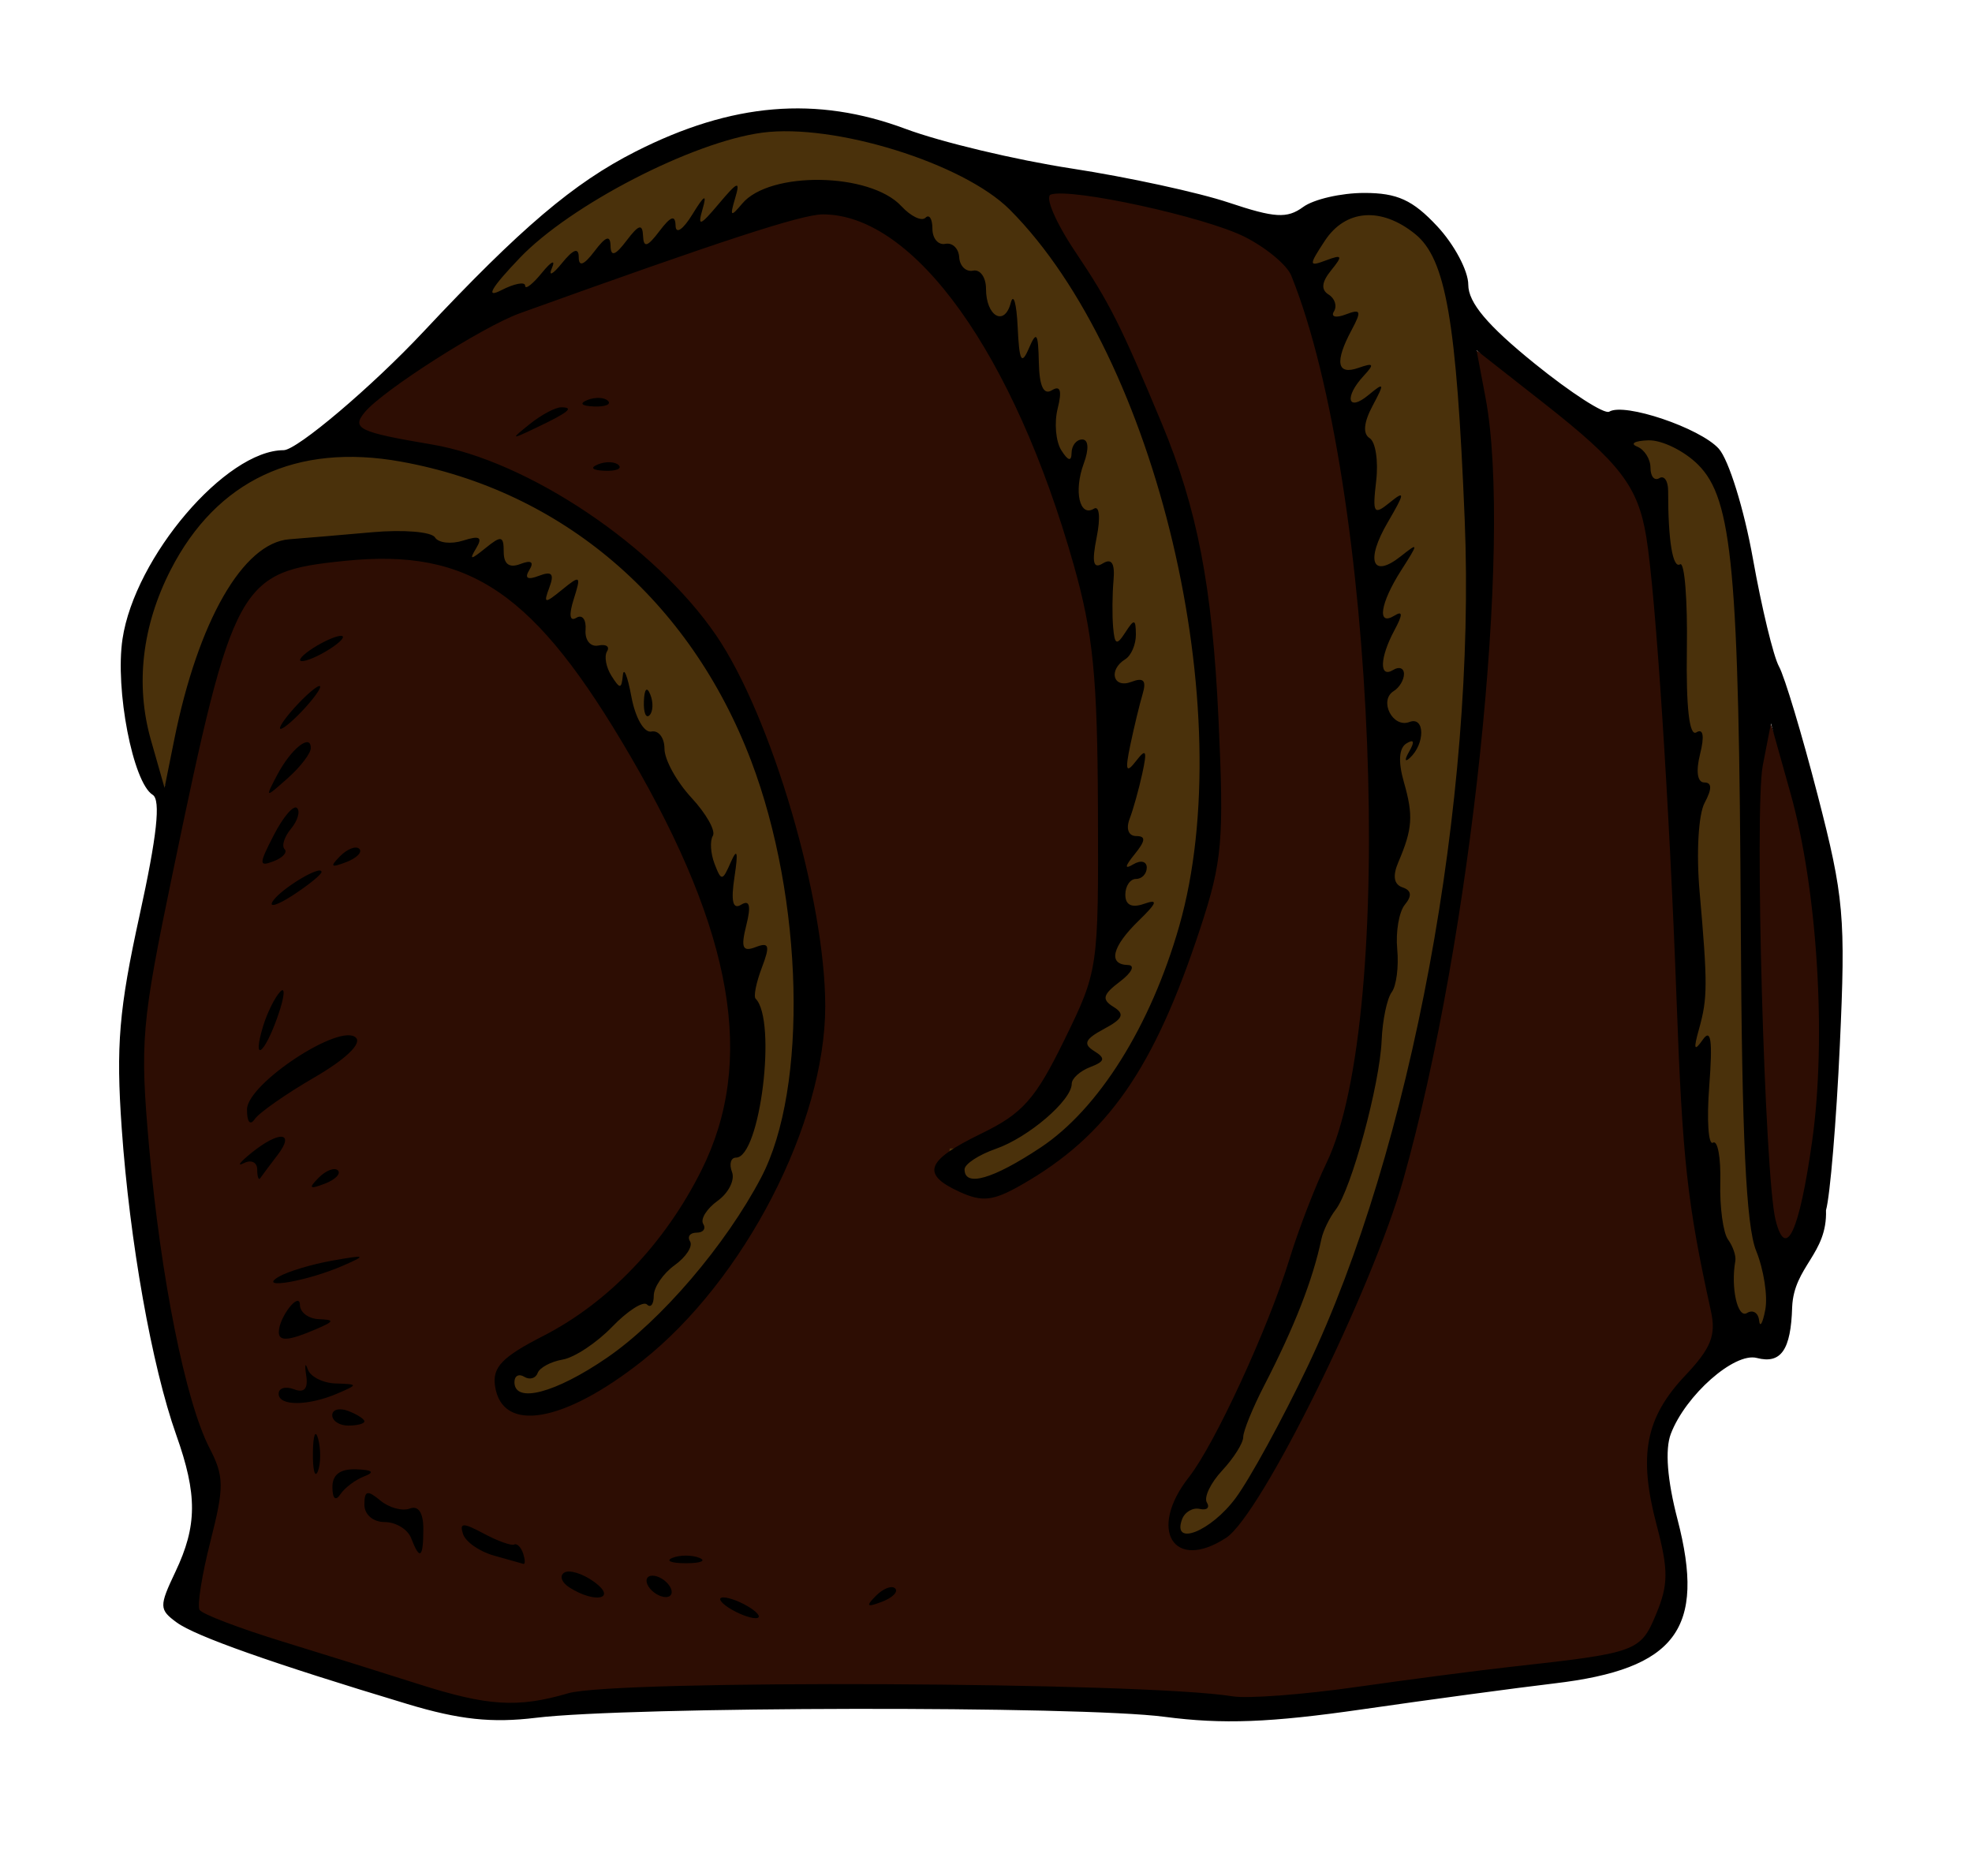 <?xml version="1.0" encoding="UTF-8" standalone="no"?>
<!-- Created with Inkscape (http://www.inkscape.org/) -->

<svg
   xmlns:dc="http://purl.org/dc/elements/1.1/"
   xmlns:cc="http://creativecommons.org/ns#"
   xmlns:rdf="http://www.w3.org/1999/02/22-rdf-syntax-ns#"
   xmlns:svg="http://www.w3.org/2000/svg"
   xmlns="http://www.w3.org/2000/svg"
   xmlns:sodipodi="http://sodipodi.sourceforge.net/DTD/sodipodi-0.dtd"
   xmlns:inkscape="http://www.inkscape.org/namespaces/inkscape"
   id="svg9990"
   version="1.1"
   inkscape:version="0.48.4 r9939"
   width="184"
   height="175"
   sodipodi:docname="ExquisiteTruffle.png">
  <defs
     id="defs9994">
    <filter
       inkscape:collect="always"
       id="filter10545"
       x="-0.366"
       width="1.731"
       y="-0.248"
       height="1.497">
      <feGaussianBlur
         inkscape:collect="always"
         stdDeviation="2.93"
         id="feGaussianBlur10547" />
    </filter>
    <filter
       inkscape:collect="always"
       id="filter10555"
       x="-0.242"
       width="1.484"
       y="-0.734"
       height="2.467">
      <feGaussianBlur
         inkscape:collect="always"
         stdDeviation="2.036"
         id="feGaussianBlur10557" />
    </filter>
  </defs>
  <sodipodi:namedview
     pagecolor="#ffffff"
     bordercolor="#666666"
     borderopacity="1"
     objecttolerance="10"
     gridtolerance="10"
     guidetolerance="10"
     inkscape:pageopacity="0"
     inkscape:pageshadow="2"
     inkscape:window-width="1285"
     inkscape:window-height="730"
     id="namedview9992"
     showgrid="false"
     inkscape:zoom="1.3485714"
     inkscape:cx="143.5106"
     inkscape:cy="96.341861"
     inkscape:window-x="-4"
     inkscape:window-y="22"
     inkscape:window-maximized="0"
     inkscape:current-layer="svg9990" />
  <path
     style="fill:#2d0d03;fill-opacity:1;stroke:none"
     d="m 90.668,15.91 7.573,7.062 c 20.618,32.015 11.647,34.814 15.032,49.154 -1.513,9.717 -2.053,27.256 -20.013,38.721 l -5.006,-1.296 c 6.532,-2.9 11.801,-7.924 14.09,-17.958 2.335,-13.556 1.337,-27.483 -0.75,-41.531 C 94.85,32.569 87.379,19.194 77.688,18.406 51.335,24.945 38.192,32.593 30.875,40.719 c 10.452,1.277 20.842,5.024 33.75,16.125 5.241,12.401 10.961,24.834 11.844,40.625 -7.784,21.11 -16.193,32.414 -27.438,33.75 l -1.312,-4.188 c 11.11,-5.25 20.196,-13.231 21.5,-31.719 C 65.371,82.045 63.539,69.209 46.406,53.094 34.847,47.615 26.139,52.175 23.25,53.344 c -0.492,1.245 -0.948,2.499 -1.375,3.75 -14.308,45.987 -7.671,45.88 -8.531,62.281 2.563,10.113 9.797,19.767 3.344,30.781 1.854,2.014 29.656,11.333 29.656,8.906 23.231,-0.519 46.36,-1.691 70.062,1.094 13.596,-2.613 35.335,-2.903 39.688,-8.156 -0.126,-7.615 -3.259,-16.545 0.562,-22.406 1.914,-3.471 4.627,-3.815 3.156,-7.969 l -5.938,-74.906 0.219,0.125 C 152.405,44.304 150.547,41.689 148.5,38.938 c -4.024,-2.345 -8.023,-4.69 -12.031,-6.969 2.177,15.151 2.361,30.8 0.344,47 -5.461,22.946 -8.476,43.208 -23.213,64.829 -1.658,0.303 -2.661,-0.199 -4.319,-1.59 9.909,-13.29 13.674,-28.894 17.876,-44.332 -0.01,-4.96 1.093,-9.407 1.277,-14.247 0.666,-17.531 1.052,-35.335 -7.652,-58.653 -0.79,-5.046 -26.883,-9.623 -30.112,-9.064 z M 162.812,62.031 165.25,122.312 c 3.448,-5.488 2.957,-11.537 4.938,-15.156 0.377,-13.977 1.366,-26.783 -7.375,-45.125 z"
     id="path10002"
     inkscape:connector-curvature="0"
     sodipodi:nodetypes="ccccccccccccccccccccccccccccccccscccccc" />
  <path
     style="fill:#4a310b;fill-opacity:1;stroke:none"
     d="m 15.038,74.559 c -1.123,-6.364 -5.58,-5.849 0.579,-22.978 5.814,-6.611 11.325,-10.464 18.122,-9.87 10.349,4.692 14.915,-3.763 34.296,22.617 9.302,21.223 7.803,28.941 6.488,36.891 -3.029,9.856 -6.715,19.382 -15.943,26.139 l -9.911,3.906 c -2.012,-1.016 -1.383,-2.362 -0.655,-3.721 12.493,-4.852 18.221,-15.717 21.319,-28.919 C 67.389,83.545 63.468,68.468 46.345,53.39 38.839,51.513 31.325,49.596 24.841,52.834 20.819,52.529 18.072,64.982 15.038,74.559 z"
     id="path10527"
     inkscape:connector-curvature="0"
     sodipodi:nodetypes="cccccccccccc" />
  <path
     style="fill:#4a310b;fill-opacity:1;stroke:none"
     d="m 43.05,28.659 32.455,-9.781 c 12.657,1.485 16.344,11.942 22.006,20.422 6.233,17.089 6.833,33.827 5.191,50.424 -2.779,13.203 -7.858,17.536 -14.089,17.426 -0.164,1.609 -0.458,3.246 3.708,3.893 7.786,-3.207 13.716,-9.094 17.055,-18.724 8.266,-19.898 1.529,-39.795 -4.078,-59.693 -7.861,-14.406 -17.598,-21.309 -28.919,-21.875 -14.218,2.86 -26.016,8.14 -33.327,17.907 z"
     id="path10529"
     inkscape:connector-curvature="0"
     sodipodi:nodetypes="cccccccccc" />
  <path
     style="fill:#4a310b;fill-opacity:1;stroke:none"
     d="m 120.869,20.948 c 4.36,-1.017 8.103,-5.494 14.089,2.595 5.38,27.34 2.023,54.388 -2.966,81.382 -5.582,12.804 -7.94,26.011 -18.538,38.189 -4.075,1.511 -4.697,0.311 -3.898,-2.007 9.672,-15.617 19.7,-39.473 18.774,-60.281 0.182,-20.093 -0.729,-40.131 -7.46,-59.878 z"
     id="path10531"
     inkscape:connector-curvature="0"
     sodipodi:nodetypes="ccccccc" />
  <path
     style="fill:#4a310b;fill-opacity:1;stroke:none"
     d="m 150.9,39.672 c 4.089,0.478 7.876,1.41 10.011,4.82 4.311,27.099 1.067,51.558 5.747,77.304 -1.693,3.942 -3.953,3.352 -6.118,3.522 -6.378,-28.589 -1.578,-66.994 -9.64,-85.646 z"
     id="path10533"
     inkscape:connector-curvature="0"
     sodipodi:nodetypes="ccccc" />
  <path
     style="fill:#000000"
     d="m 38,158.972 c -12.633,-3.805 -19.762,-6.325 -21.504,-7.599 -1.652,-1.208 -1.66,-1.506 -0.129,-4.732 2.04,-4.298 2.058,-7.197 0.079,-12.765 -2.277,-6.409 -4.347,-18.046 -5.09,-28.623 C 10.814,97.558 11.1,94.159 13.022,85.399 14.65,77.98 15.015,74.627 14.245,74.151 12.407,73.015 10.724,64.325 11.43,59.615 12.578,51.961 21.08,42 26.465,42 27.708,42 34.71,36.069 39.5,30.959 48.603,21.249 53.518,17.074 59.307,14.137 68.291,9.58 76.177,8.919 84.5,12.025 c 3.3,1.232 10.275,2.895 15.5,3.697 5.225,0.802 11.817,2.232 14.649,3.179 4.299,1.437 5.445,1.505 6.941,0.411 C 122.576,18.59 125.141,18 127.29,18 c 3.082,0 4.521,0.656 6.809,3.106 1.596,1.708 2.901,4.163 2.901,5.455 0,1.672 1.779,3.788 6.175,7.345 3.396,2.748 6.536,4.773 6.977,4.501 1.406,-0.869 8.467,1.516 10.218,3.45 0.928,1.026 2.362,5.64 3.186,10.254 0.824,4.614 1.921,9.146 2.436,10.07 0.516,0.924 2.139,6.324 3.607,12 2.455,9.488 2.621,11.367 2.07,23.32 -0.33,7.15 -0.911,14.083 -1.292,15.406 0.137,4.095 -2.992,5.222 -3.157,9.033 -0.114,4.003 -1.043,5.34 -3.3,4.75 -2.09,-0.547 -6.647,3.476 -8.021,7.079 -0.556,1.46 -0.335,4.303 0.621,7.974 2.665,10.23 -0.137,13.966 -11.48,15.309 -3.598,0.426 -11.649,1.512 -17.893,2.414 -8.645,1.249 -13.056,1.416 -18.5,0.701 -7.873,-1.035 -49.929,-0.967 -58.649,0.094 -4.111,0.5 -7.142,0.175 -12,-1.289 z m 15.007,-0.997 c 4.403,-1.291 53.809,-1.065 62.014,0.285 1.386,0.228 6.561,-0.162 11.5,-0.867 4.939,-0.705 11.454,-1.555 14.479,-1.89 11.76,-1.301 12.064,-1.412 13.526,-4.911 1.153,-2.76 1.16,-4.098 0.043,-8.335 -1.714,-6.499 -1.041,-9.998 2.685,-13.94 2.4,-2.54 2.881,-3.75 2.386,-6 -2.211,-10.039 -2.658,-14.084 -3.208,-29.089 -0.666,-18.154 -1.946,-37.733 -2.819,-43.108 -0.77,-4.737 -2.436,-6.915 -9.589,-12.528 l -6.251,-4.906 0.834,4.406 c 2.554,13.492 -1.331,50.479 -7.658,72.906 -2.921,10.353 -13.291,31.34 -16.538,33.467 -4.902,3.212 -7.341,-0.742 -3.483,-5.646 2.418,-3.074 7.418,-13.922 9.403,-20.401 0.829,-2.706 2.376,-6.719 3.438,-8.919 6.583,-13.635 4.612,-63.244 -3.289,-82.793 -0.399,-0.986 -2.357,-2.612 -4.351,-3.614 -3.714,-1.865 -16.164,-4.581 -18.077,-3.944 -0.587,0.196 0.441,2.599 2.288,5.352 3.195,4.762 4.237,6.832 8.058,15.998 3.33,7.988 4.723,15.246 5.295,27.583 0.526,11.337 0.358,13.269 -1.692,19.5 -4.338,13.183 -8.651,19.373 -16.695,23.962 -2.631,1.501 -3.649,1.618 -5.75,0.661 -3.648,-1.662 -3.183,-2.926 2.005,-5.446 3.866,-1.878 5.042,-3.204 7.75,-8.737 C 102.476,90.548 102.5,90.389 102.445,75.5 102.399,63.182 101.996,59.107 100.187,52.711 94.614,33.001 85.31,20 76.778,20 74.826,20 67.433,22.412 48.5,29.227 c -3.454,1.243 -12.766,7.184 -14.46,9.225 -1.267,1.527 -0.573,1.862 6.25,3.014 8.976,1.516 20.856,9.493 26.539,17.82 C 71.982,66.835 77,83.903 77,93.878 c 0,10.935 -7.546,25.555 -17.08,33.092 -7.337,5.8 -13.096,6.772 -13.733,2.319 -0.249,-1.74 0.678,-2.698 4.5,-4.653 6.084,-3.113 11.358,-8.636 14.767,-15.466 C 70.506,99.051 68.451,87.071 58.831,70.562 49.917,55.262 43.872,51.127 32.173,52.326 22.26,53.341 21.77,54.23 16.103,81.5 c -2.922,14.06 -3.059,15.658 -2.191,25.5 1.071,12.141 3.402,23.772 5.628,28.077 1.379,2.666 1.39,3.632 0.098,8.705 -0.799,3.138 -1.257,6.025 -1.016,6.414 0.24,0.389 3.687,1.706 7.658,2.927 3.971,1.22 9.696,3.01 12.721,3.977 6.509,2.08 9.304,2.255 14.007,0.876 z M 68,150 c -0.825,-0.533 -1.05,-0.969 -0.5,-0.969 0.55,0 1.675,0.436 2.5,0.969 0.825,0.533 1.05,0.969 0.5,0.969 -0.55,0 -1.675,-0.436 -2.5,-0.969 z m 13.733,-1.124 c 0.678,-0.683 1.485,-0.991 1.793,-0.683 0.308,0.308 -0.247,0.867 -1.233,1.243 -1.425,0.543 -1.54,0.428 -0.56,-0.56 z m -28.59,-0.766 c -0.746,-0.473 -0.966,-1.101 -0.489,-1.396 0.477,-0.295 1.736,0.099 2.798,0.875 2.158,1.578 0.095,2.044 -2.309,0.521 z M 60.5,148 c -0.34,-0.55 -0.168,-1 0.382,-1 0.55,0 1.278,0.45 1.618,1 0.34,0.55 0.168,1 -0.382,1 -0.55,0 -1.278,-0.45 -1.618,-1 z m -14.426,-2.877 c -1.334,-0.373 -2.624,-1.272 -2.866,-1.997 -0.36,-1.08 -0.011,-1.09 1.926,-0.053 1.301,0.696 2.579,1.156 2.841,1.022 0.261,-0.134 0.636,0.24 0.833,0.831 0.197,0.591 0.208,1.03 0.025,0.975 -0.183,-0.055 -1.425,-0.405 -2.759,-0.778 z M 62.75,145.338 c 0.688,-0.277 1.812,-0.277 2.5,0 0.688,0.277 0.125,0.504 -1.25,0.504 -1.375,0 -1.938,-0.227 -1.25,-0.504 z M 38.362,143.5 C 38.045,142.675 36.934,142 35.893,142 34.814,142 34,141.303 34,140.378 c 0,-1.323 0.275,-1.394 1.487,-0.388 0.818,0.679 2.055,1.016 2.75,0.75 0.798,-0.306 1.263,0.388 1.263,1.888 0,2.741 -0.326,2.99 -1.138,0.873 z m -7.346,-4.75 c -0.01,-1.176 0.723,-1.724 2.235,-1.671 1.503,0.053 1.752,0.268 0.75,0.65 -0.825,0.314 -1.831,1.066 -2.235,1.671 -0.453,0.679 -0.741,0.429 -0.75,-0.65 z m -1.82,-3.25 c 0.02,-1.65 0.244,-2.204 0.498,-1.231 0.254,0.973 0.237,2.323 -0.037,3 C 29.382,137.946 29.175,137.15 29.195,135.5 z M 31,132.031 c 0,-0.533 0.675,-0.71 1.5,-0.393 0.825,0.317 1.5,0.752 1.5,0.969 C 34,132.823 33.325,133 32.5,133 31.675,133 31,132.564 31,132.031 z m -5,-2 c 0,-0.533 0.642,-0.722 1.427,-0.421 0.963,0.37 1.335,-0.047 1.144,-1.281 -0.156,-1.006 -0.09,-1.266 0.146,-0.579 0.236,0.688 1.409,1.282 2.606,1.32 2.104,0.068 2.11,0.099 0.177,0.93 -2.751,1.182 -5.5,1.198 -5.5,0.031 z M 26.015,124.25 c 0.028,-1.395 1.953,-3.838 1.969,-2.5 0.008,0.688 0.803,1.282 1.765,1.32 1.496,0.06 1.46,0.195 -0.25,0.93 -2.587,1.112 -3.504,1.177 -3.485,0.25 z M 26,119.12 c 0.825,-0.49 3.075,-1.169 5,-1.51 3.155,-0.559 3.254,-0.512 1,0.472 -3.309,1.446 -8.075,2.27 -6,1.038 z m 3.733,-9.244 c 0.678,-0.683 1.485,-0.991 1.793,-0.683 0.308,0.308 -0.247,0.867 -1.233,1.243 -1.425,0.543 -1.54,0.428 -0.56,-0.56 z M 24,109.108 c 0,-0.674 -0.562,-0.941 -1.25,-0.593 -0.688,0.348 -0.376,-0.075 0.691,-0.941 2.603,-2.111 4.131,-2.002 2.464,0.176 -0.737,0.963 -1.467,1.938 -1.622,2.167 C 24.127,110.146 24,109.782 24,109.108 z M 23.047,103.5 c 0.02,-2.399 8.727,-8.126 10.166,-6.687 0.559,0.559 -0.968,2.016 -3.897,3.716 -2.649,1.538 -5.147,3.286 -5.551,3.884 -0.429,0.634 -0.728,0.254 -0.718,-0.913 z m 1.498,-7.75 c 0.374,-1.238 1.091,-2.69 1.595,-3.227 0.503,-0.537 0.409,0.475 -0.21,2.25 -1.266,3.633 -2.436,4.458 -1.384,0.977 z M 25.433,84.109 C 26.146,82.955 30,80.626 30,81.35 c 0,0.231 -1.18,1.194 -2.623,2.139 -1.443,0.945 -2.318,1.224 -1.944,0.62 z m 0.129,-6.229 c 0.872,-1.686 1.841,-2.81 2.154,-2.497 0.313,0.313 0.059,1.184 -0.565,1.935 -0.624,0.751 -0.893,1.607 -0.599,1.901 0.294,0.294 -0.165,0.803 -1.02,1.131 -1.395,0.535 -1.392,0.281 0.031,-2.469 z m 6.171,1.996 c 0.678,-0.683 1.485,-0.991 1.793,-0.683 0.308,0.308 -0.247,0.867 -1.233,1.243 -1.425,0.543 -1.54,0.428 -0.56,-0.56 z M 25.86,72.306 C 27.135,69.875 29,68.378 29,69.786 c 0,0.497 -0.965,1.761 -2.146,2.809 -2.131,1.892 -2.138,1.89 -0.995,-0.289 z M 27.5,66 c 0.995,-1.1 2.035,-2 2.31,-2 0.275,0 -0.314,0.9 -1.31,2 -0.995,1.1 -2.035,2 -2.31,2 -0.275,0 0.314,-0.9 1.31,-2 z M 28,61.57 c 0,-0.275 0.9,-0.982 2,-1.57 1.1,-0.589 2,-0.845 2,-0.57 0,0.275 -0.9,0.982 -2,1.57 -1.1,0.589 -2,0.845 -2,0.57 z M 55.812,43.317 c 0.722,-0.289 1.584,-0.253 1.917,0.079 0.332,0.332 -0.258,0.569 -1.312,0.525 -1.165,-0.048 -1.402,-0.285 -0.604,-0.604 z m -6.371,-3.762 C 50.509,38.7 51.821,38 52.358,38 53.628,38 53.061,38.462 50,39.92 c -2.357,1.123 -2.389,1.102 -0.559,-0.365 z m 5.371,-2.238 c 0.722,-0.289 1.584,-0.253 1.917,0.079 0.332,0.332 -0.258,0.569 -1.312,0.525 -1.165,-0.048 -1.402,-0.285 -0.604,-0.604 z M 115.301,139.75 c 1.322,-1.788 4.328,-7.281 6.68,-12.208 9.704,-20.325 15.757,-52.921 14.684,-79.068 -0.762,-18.565 -1.761,-24.323 -4.618,-26.636 -3.168,-2.566 -6.504,-2.315 -8.436,0.632 -1.515,2.312 -1.506,2.428 0.135,1.813 1.501,-0.562 1.566,-0.427 0.455,0.941 -0.888,1.093 -0.962,1.806 -0.234,2.256 0.586,0.362 0.809,1.072 0.497,1.578 -0.313,0.506 0.182,0.631 1.1,0.279 1.421,-0.545 1.503,-0.331 0.552,1.446 -1.603,2.994 -1.378,4.247 0.634,3.539 1.429,-0.503 1.52,-0.368 0.5,0.731 -1.844,1.988 -1.52,3.415 0.414,1.82 1.517,-1.251 1.552,-1.163 0.397,1.005 -0.82,1.539 -0.913,2.597 -0.264,3 0.551,0.343 0.826,2.138 0.609,3.99 -0.356,3.049 -0.235,3.238 1.287,2 1.428,-1.162 1.398,-0.884 -0.203,1.852 -2.109,3.604 -1.458,5.296 1.22,3.173 1.673,-1.326 1.675,-1.263 0.024,1.322 -1.957,3.067 -2.284,5.244 -0.633,4.224 0.8,-0.494 0.8,-0.119 0,1.375 C 128.728,61.378 128.675,63.319 130,62.5 c 0.55,-0.34 1,-0.168 1,0.382 0,0.55 -0.43,1.266 -0.956,1.591 -1.419,0.877 -0.098,3.485 1.462,2.886 1.458,-0.559 1.481,2.041 0.03,3.362 -0.471,0.429 -0.489,0.147 -0.041,-0.626 0.527,-0.909 0.433,-1.169 -0.266,-0.737 -0.701,0.433 -0.784,1.703 -0.237,3.611 0.896,3.125 0.81,4.364 -0.52,7.47 -0.548,1.279 -0.415,2.079 0.391,2.347 0.832,0.277 0.904,0.79 0.224,1.609 -0.548,0.661 -0.871,2.53 -0.717,4.153 0.154,1.623 -0.077,3.431 -0.515,4.018 -0.437,0.587 -0.86,2.612 -0.939,4.5 -0.173,4.117 -2.827,13.893 -4.286,15.784 -0.573,0.743 -1.174,1.98 -1.336,2.75 -0.798,3.8 -2.509,8.179 -5.345,13.68 -1.072,2.079 -1.949,4.236 -1.949,4.792 0,0.556 -0.884,1.96 -1.965,3.121 -1.081,1.16 -1.723,2.503 -1.426,2.983 0.297,0.48 5e-5,0.75 -0.66,0.599 -0.66,-0.151 -1.406,0.288 -1.658,0.975 -0.946,2.579 2.7,1.124 5.01,-2 z M 56.641,126.666 c 5.044,-3.461 11.073,-10.51 14.385,-16.821 4.378,-8.343 3.95,-25.992 -0.943,-38.87 C 64.384,55.977 52.44,45.774 37.415,43.068 27.651,41.309 20.215,44.801 15.929,53.158 13.252,58.378 12.612,63.886 14.082,69.042 L 15.353,73.5 16.259,69 C 18.487,57.933 22.68,50.638 27,50.31 c 1.375,-0.105 4.862,-0.4 7.748,-0.657 2.887,-0.257 5.512,-0.041 5.834,0.481 0.322,0.521 1.504,0.656 2.627,0.3 1.547,-0.491 1.843,-0.32 1.224,0.709 -0.677,1.124 -0.526,1.121 0.875,-0.015 C 46.774,49.938 47,49.986 47,51.485 c 0,1.152 0.518,1.531 1.552,1.134 1.014,-0.389 1.304,-0.194 0.836,0.563 -0.474,0.766 -0.17,0.949 0.897,0.539 1.208,-0.464 1.453,-0.193 0.977,1.08 -0.573,1.531 -0.455,1.551 1.195,0.207 1.699,-1.384 1.777,-1.321 1.08,0.875 -0.473,1.492 -0.384,2.14 0.243,1.753 0.547,-0.338 0.933,0.168 0.857,1.125 -0.076,0.962 0.455,1.616 1.187,1.464 0.728,-0.151 1.096,0.095 0.816,0.548 -0.28,0.452 -0.095,1.476 0.41,2.275 0.796,1.259 0.938,1.253 1.066,-0.048 0.081,-0.825 0.44,0.075 0.797,2 0.366,1.968 1.183,3.391 1.868,3.25 C 61.452,68.112 62,68.834 62,69.854 c 0,1.02 1.132,3.076 2.516,4.569 1.384,1.493 2.283,3.093 1.997,3.556 -0.286,0.462 -0.214,1.636 0.159,2.608 0.632,1.648 0.735,1.637 1.522,-0.16 0.594,-1.356 0.695,-0.95 0.34,1.373 -0.351,2.298 -0.161,3.088 0.627,2.601 0.787,-0.486 0.931,0.099 0.473,1.924 -0.526,2.096 -0.351,2.504 0.873,2.035 1.264,-0.485 1.365,-0.15 0.576,1.924 -0.525,1.381 -0.786,2.68 -0.579,2.887 C 72.508,95.174 70.927,108 68.675,108 c -0.489,0 -0.656,0.605 -0.373,1.345 0.284,0.74 -0.319,1.947 -1.339,2.682 -1.021,0.736 -1.628,1.705 -1.35,2.155 C 65.891,114.632 65.615,115 65,115 c -0.615,0 -0.891,0.368 -0.613,0.818 0.278,0.45 -0.37,1.449 -1.441,2.221 C 61.876,118.81 61,120.092 61,120.887 c 0,0.795 -0.284,1.162 -0.632,0.814 -0.347,-0.347 -1.81,0.59 -3.25,2.083 -1.44,1.493 -3.518,2.869 -4.618,3.057 -1.1,0.188 -2.151,0.753 -2.335,1.256 -0.184,0.503 -0.747,0.66 -1.25,0.349 C 48.412,128.136 48,128.359 48,128.941 c 0,2.037 3.822,1.031 8.641,-2.275 z m 3.438,-61.25 c 0.048,-1.165 0.285,-1.402 0.604,-0.604 0.289,0.722 0.253,1.584 -0.079,1.917 -0.332,0.332 -0.569,-0.258 -0.525,-1.312 z M 163.859,116.691 c -0.937,-2.307 -1.333,-10.67 -1.431,-30.191 -0.168,-33.35 -0.775,-39.938 -3.977,-43.14 -1.298,-1.298 -3.393,-2.324 -4.655,-2.281 -1.262,0.043 -1.733,0.306 -1.045,0.583 0.688,0.277 1.25,1.168 1.25,1.98 0,0.812 0.371,1.247 0.824,0.966 0.453,-0.28 0.823,0.256 0.822,1.191 -0.006,4.603 0.428,7.273 1.115,6.848 0.418,-0.259 0.704,3.304 0.634,7.917 -0.082,5.434 0.229,8.167 0.885,7.762 0.643,-0.398 0.77,0.34 0.347,2.024 C 158.223,71.962 158.375,73 159.016,73 c 0.728,0 0.738,0.591 0.032,1.911 -0.576,1.076 -0.78,4.681 -0.467,8.25 0.761,8.675 0.755,9.963 -0.052,12.839 -0.535,1.905 -0.452,2.143 0.349,1 0.768,-1.096 0.931,0.06 0.607,4.297 -0.244,3.188 -0.088,5.576 0.347,5.307 0.435,-0.269 0.742,1.397 0.682,3.703 -0.06,2.306 0.265,4.708 0.723,5.337 0.458,0.63 0.764,1.53 0.68,2 -0.443,2.468 0.21,5.395 1.083,4.855 0.55,-0.34 1.061,-0.029 1.136,0.691 0.075,0.72 0.335,0.27 0.577,-1 0.243,-1.27 -0.142,-3.745 -0.854,-5.5 z m 5.224,-10.22 C 170.441,96.838 169.578,82.967 167.063,74 l -1.824,-6.5 -0.761,3.913 c -0.792,4.07 0.172,38.34 1.193,42.41 0.959,3.822 2.219,1.106 3.412,-7.353 z m -72.004,0.599 C 102.511,103.469 107.36,95.731 110.025,86.414 115.762,66.351 107.954,33.323 94.22,19.56 89.897,15.228 77.854,11.483 71.123,12.377 64.604,13.243 53.224,19.12 48.5,24.061 45.83,26.854 45.248,27.86 46.75,27.087 47.987,26.451 49,26.256 49,26.656 49,27.055 49.708,26.509 50.574,25.441 51.44,24.374 51.857,24.175 51.5,25 51.143,25.825 51.56,25.626 52.426,24.559 53.496,23.239 54,23.06 54,24 c 0,0.923 0.488,0.737 1.468,-0.559 1.059,-1.4 1.477,-1.539 1.5,-0.5 0.023,1.039 0.441,0.9 1.5,-0.5 C 59.595,20.951 59.951,20.848 60,22 c 0.049,1.152 0.405,1.049 1.532,-0.441 1.06,-1.401 1.478,-1.54 1.504,-0.5 0.02,0.823 0.693,0.369 1.569,-1.059 1.124,-1.832 1.378,-1.966 0.951,-0.5 -0.491,1.688 -0.253,1.61 1.524,-0.5 1.772,-2.103 2.012,-2.182 1.511,-0.5 -0.509,1.71 -0.414,1.782 0.657,0.5 2.562,-3.068 11.937,-2.922 14.854,0.232 0.881,0.952 1.893,1.44 2.25,1.083 C 86.708,19.958 87,20.417 87,21.333 87,22.25 87.542,22.887 88.205,22.75 88.867,22.613 89.45,23.175 89.5,24 c 0.05,0.825 0.633,1.387 1.295,1.25 C 91.458,25.113 92,25.873 92,26.941 c 0,2.573 1.724,3.56 2.308,1.321 0.253,-0.969 0.544,0.038 0.646,2.238 0.149,3.202 0.358,3.601 1.046,2 0.716,-1.666 0.871,-1.448 0.93,1.309 0.047,2.22 0.447,3.076 1.216,2.601 0.793,-0.49 0.96,0.033 0.542,1.699 -0.332,1.324 -0.18,3.079 0.339,3.899 0.63,0.996 0.948,1.076 0.958,0.242 0.008,-0.688 0.454,-1.25 0.991,-1.25 0.591,0 0.648,0.886 0.144,2.25 -0.948,2.566 -0.39,5.035 0.952,4.207 0.509,-0.315 0.621,0.835 0.258,2.649 -0.474,2.369 -0.326,3.01 0.567,2.458 0.829,-0.512 1.143,-0.012 1.001,1.595 -0.114,1.288 -0.131,3.241 -0.037,4.341 0.143,1.67 0.331,1.753 1.14,0.5 0.835,-1.293 0.971,-1.266 0.985,0.191 C 105.993,60.121 105.55,61.16 105,61.5 c -1.617,1 -1.144,2.769 0.565,2.113 1.142,-0.438 1.425,-0.129 1.047,1.143 -0.285,0.959 -0.801,3.094 -1.146,4.744 -0.503,2.401 -0.396,2.7 0.533,1.5 0.942,-1.216 1.053,-0.997 0.585,1.157 -0.317,1.461 -0.852,3.374 -1.188,4.25 C 105.042,77.332 105.302,78 106.015,78 c 0.916,0 0.88,0.431 -0.143,1.692 -0.933,1.15 -0.972,1.451 -0.122,0.941 0.688,-0.413 1.25,-0.274 1.25,0.308 C 107,81.523 106.55,82 106,82 c -0.55,0 -1,0.661 -1,1.469 0,0.967 0.598,1.258 1.75,0.853 1.343,-0.473 1.227,-0.108 -0.5,1.57 -2.5,2.429 -2.901,4.092 -1,4.14 0.689,0.018 0.355,0.708 -0.745,1.539 -1.614,1.22 -1.731,1.671 -0.615,2.361 C 104.977,94.604 104.788,95.043 103,96 c -1.763,0.944 -1.967,1.402 -0.913,2.054 1.089,0.673 1.017,0.969 -0.365,1.5 C 100.775,99.917 100,100.616 100,101.107 c 0,1.547 -4.04,5.011 -7.08,6.071 C 91.314,107.738 90,108.602 90,109.098 c 0,1.673 2.632,0.919 7.079,-2.029 z"
     id="path10000"
     inkscape:connector-curvature="0"
     sodipodi:nodetypes="sssssssssssssssssssssssssccssssssssssssssssssscssssssssssssssssssssssssssssssssssscsssssssssssssccsssssscscsscccsssssssscssscsssssssssssssssscsssscssssssssssssssscsssssssssssssssssssssssssssssssssssssssssssssssssscssssssscsssssssssssssssssscssssssssssssssscsccsssssscssssssssssssssssssssssssssssssssssssssssscssscsssssscsssssscssssscscssssscsssccsscssssssssssssssssssssssssssssssssssssssscsssssscscsssssssssssssssssssssssss" />
  <path
     style="fill:none;stroke:none;stroke-width:1px;stroke-linecap:butt;stroke-linejoin:miter;stroke-opacity:1"
     d="M 75.242,19.796 101.197,53.878 100.935,96.349 87.564,109.196 92.546,111.555 114.306,76.949 94.643,16.65 z"
     id="path10515"
     inkscape:connector-curvature="0" />
</svg>

